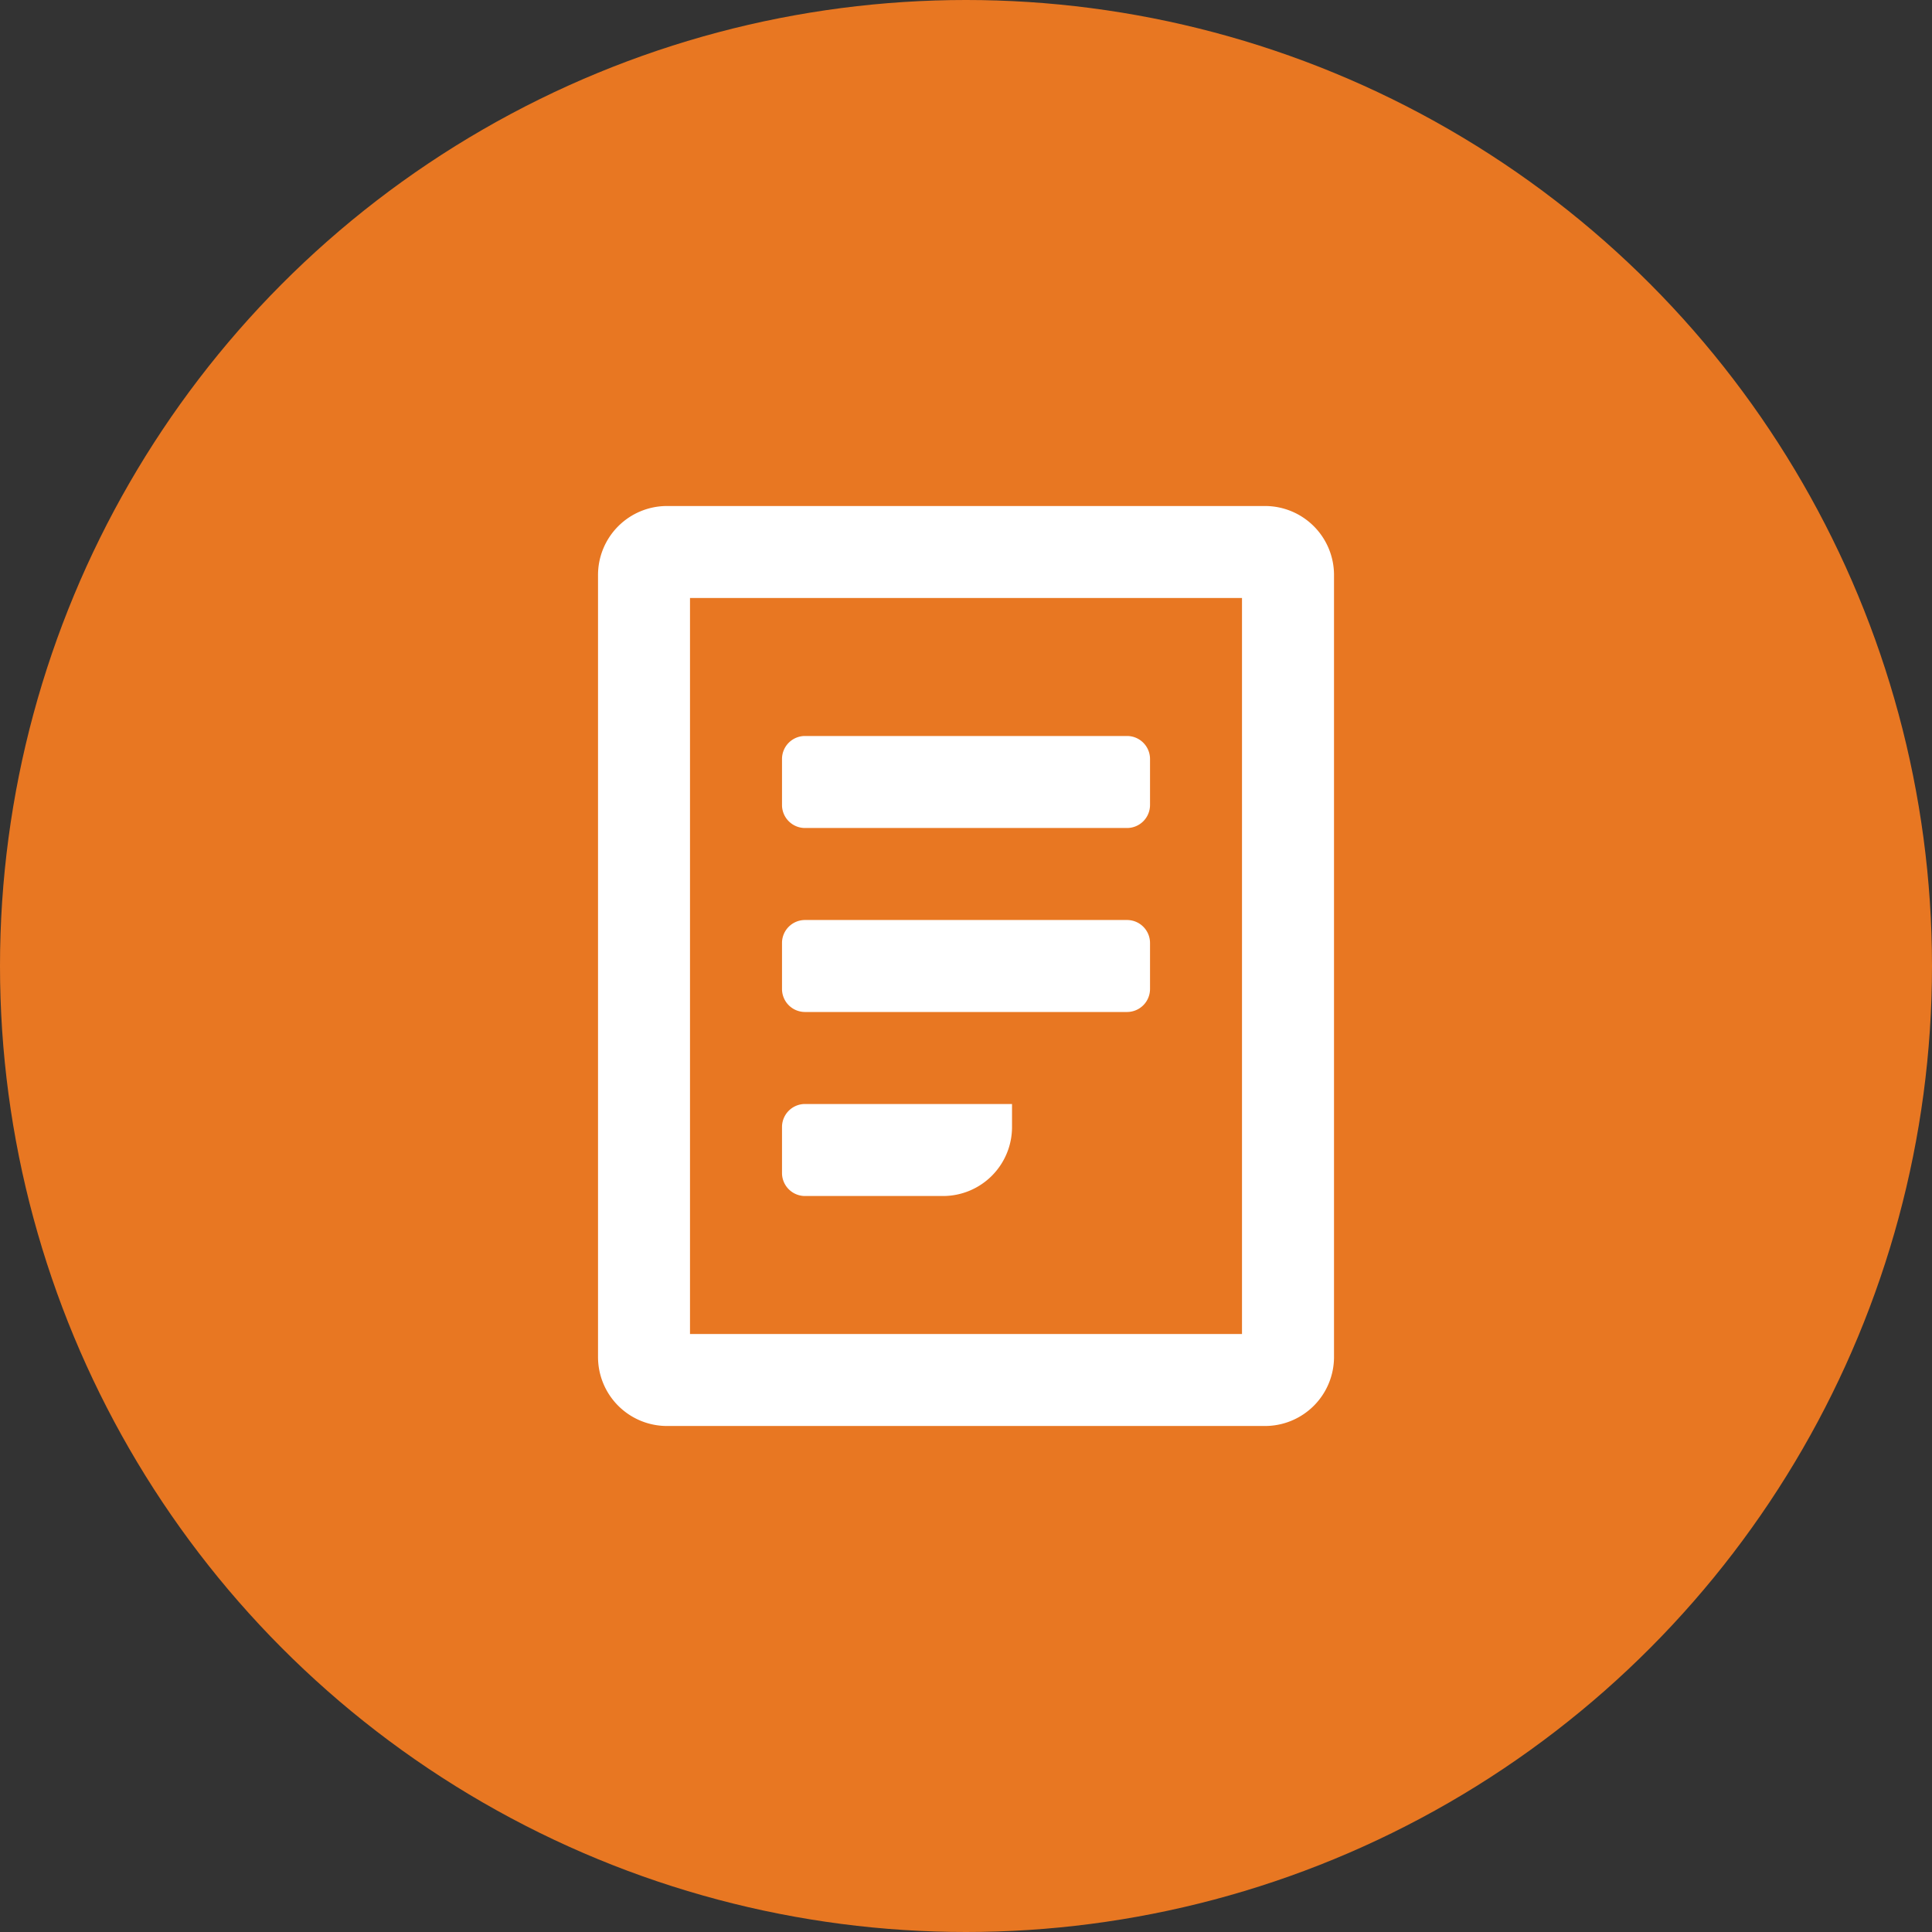 <svg width="56" height="56" fill="none" xmlns="http://www.w3.org/2000/svg"><rect width="100%" height="100%" fill="#333333" stroke="none"/><circle cx="28" cy="28" r="28" fill="#E87722"></circle><path fill-rule="evenodd" clip-rule="evenodd" d="M20 38.667h16V17.333H20v21.334zm18.667-22v22.666a2 2 0 01-2 2H19.334a2 2 0 01-2-2V16.667a2 2 0 012-2h17.333a2 2 0 012 2zm-15.333 18h4a2 2 0 002-2V32h-6a.667.667 0 00-.667.667V34c0 .368.299.667.667.667zm0-10.667h9.333a.667.667 0 00.667-.667V22a.667.667 0 00-.667-.667h-9.333a.667.667 0 00-.667.667v1.333c0 .368.299.667.667.667zm-.667 4.667v-1.334c0-.368.299-.666.667-.666h9.333c.368 0 .667.298.667.666v1.334a.667.667 0 01-.667.666h-9.333a.667.667 0 01-.667-.666z" fill="#fff"></path></svg>